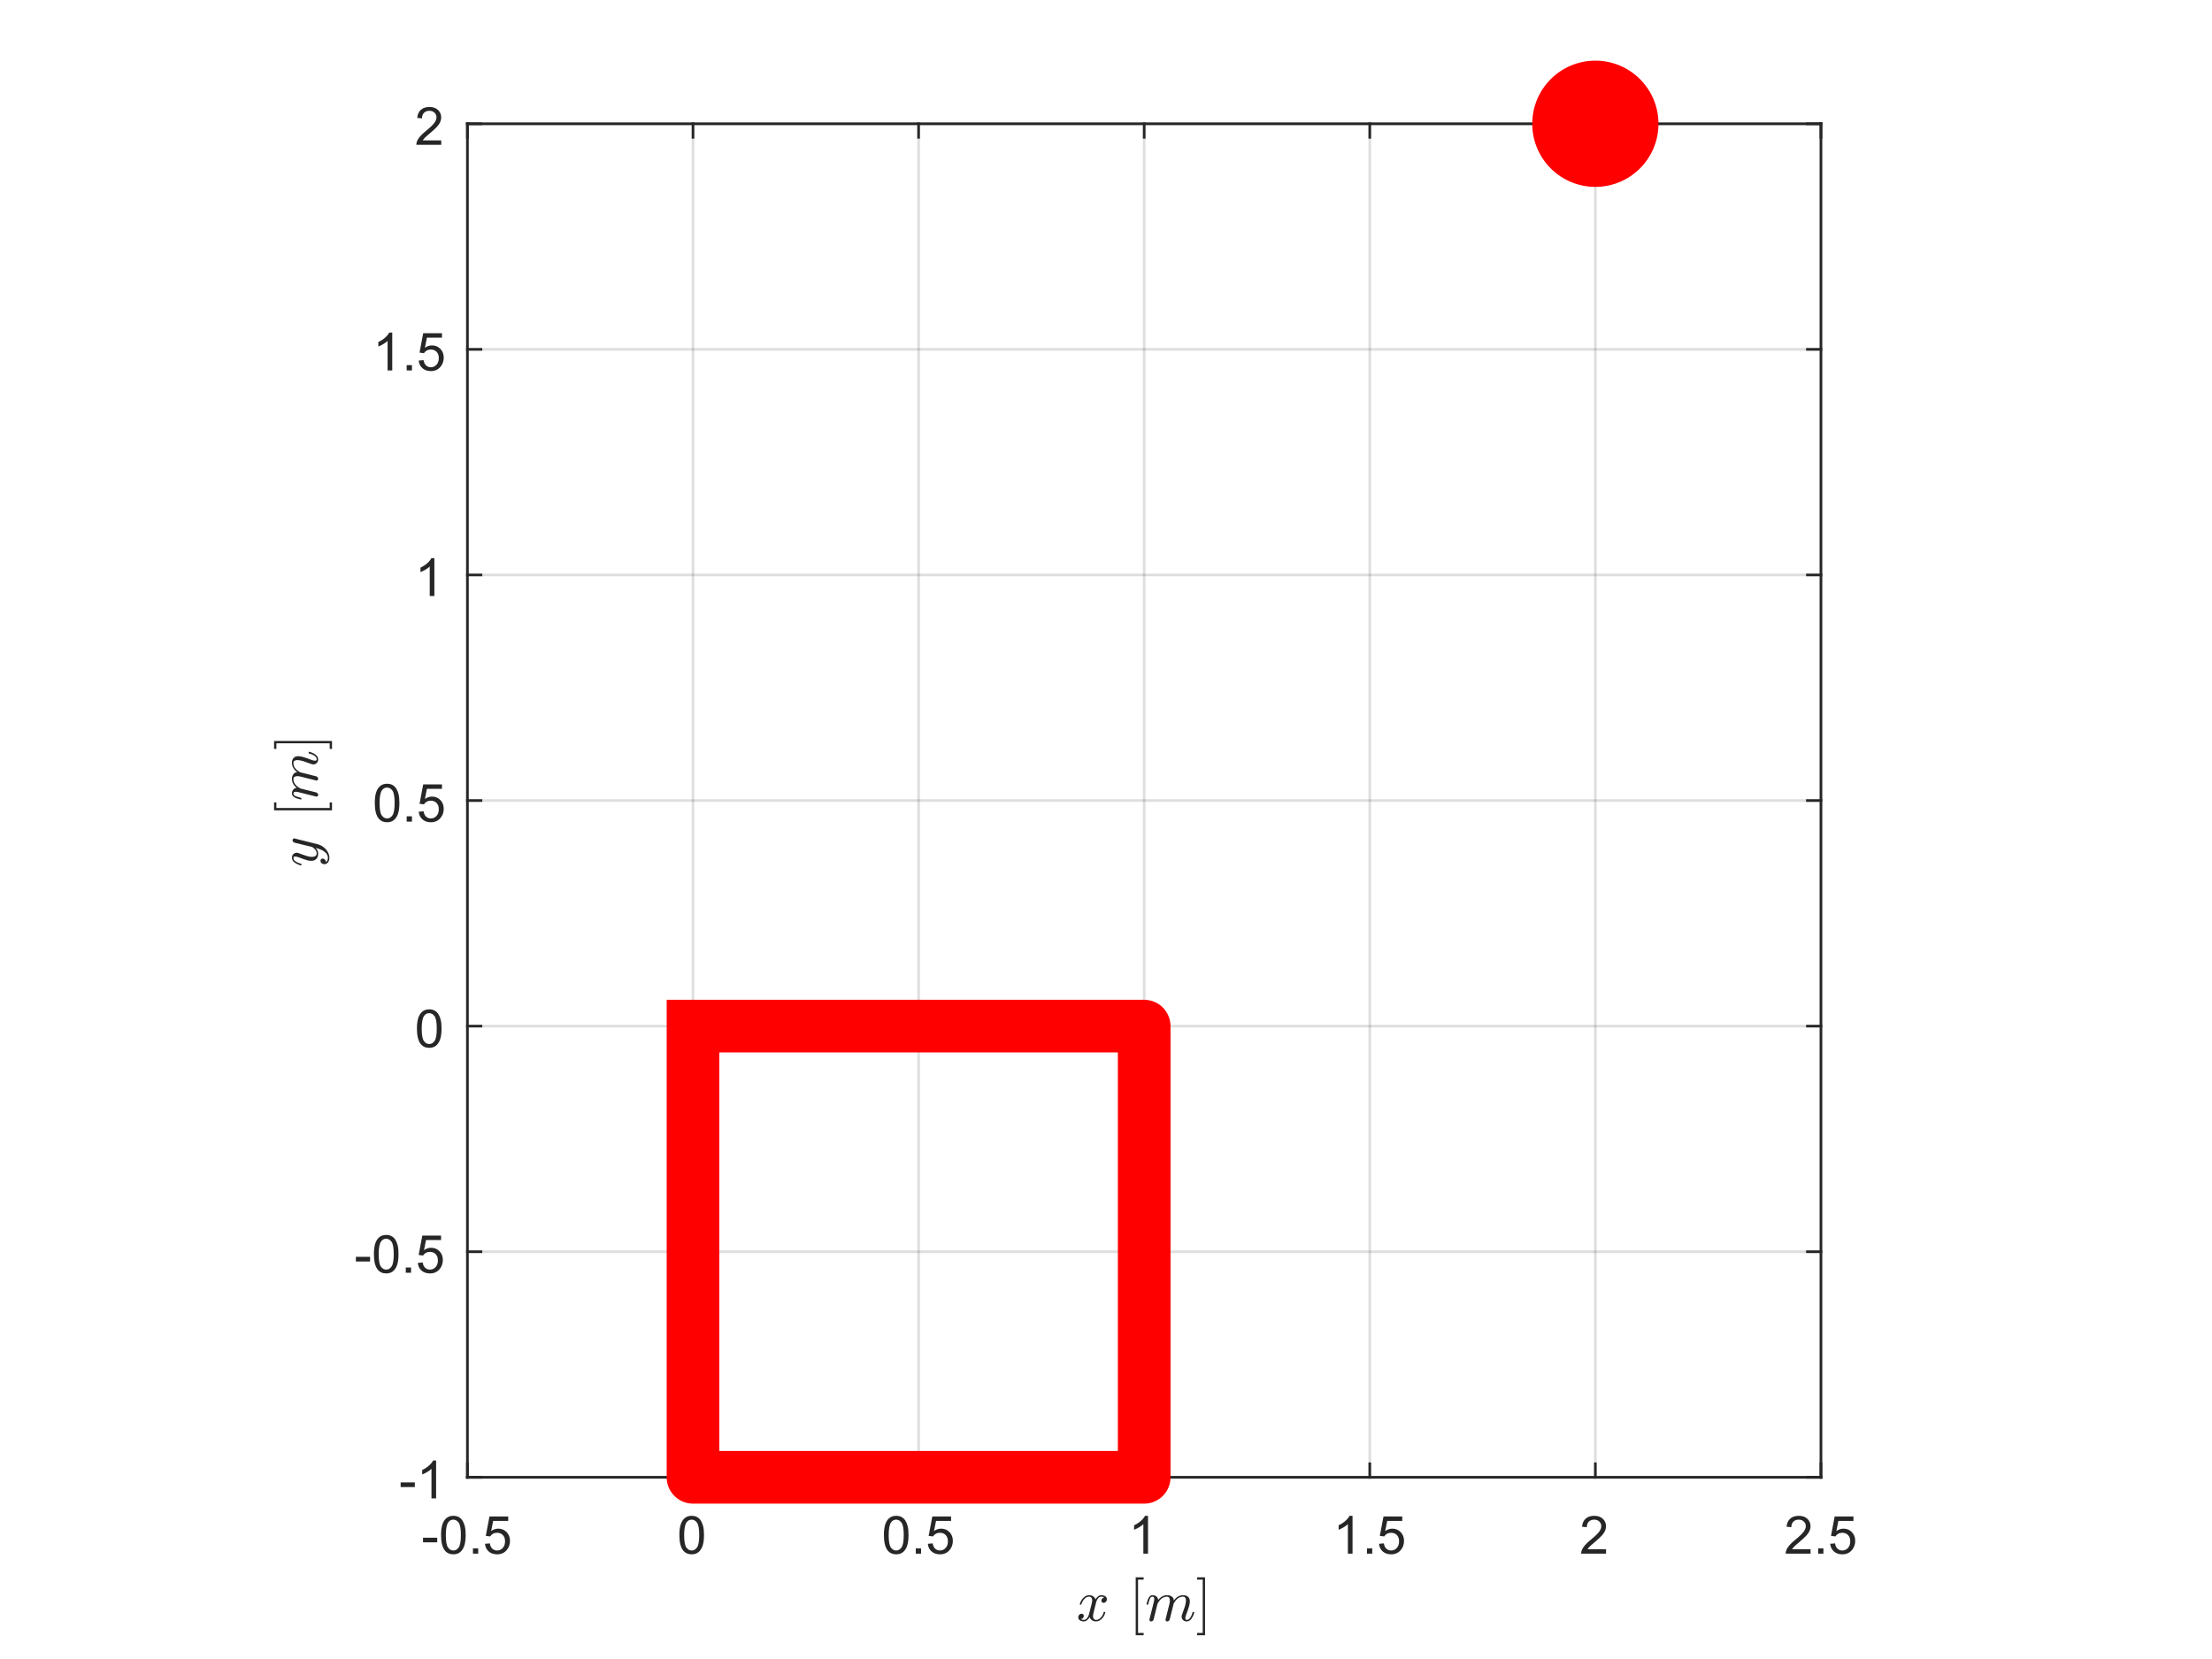 <?xml version="1.0"?>
<!DOCTYPE svg PUBLIC '-//W3C//DTD SVG 1.0//EN'
          'http://www.w3.org/TR/2001/REC-SVG-20010904/DTD/svg10.dtd'>
<svg xmlns:xlink="http://www.w3.org/1999/xlink" style="fill-opacity:1; color-rendering:auto; color-interpolation:auto; text-rendering:auto; stroke:black; stroke-linecap:square; stroke-miterlimit:10; shape-rendering:auto; stroke-opacity:1; fill:black; stroke-dasharray:none; font-weight:normal; stroke-width:1; font-family:'Dialog'; font-style:normal; stroke-linejoin:miter; font-size:12px; stroke-dashoffset:0; image-rendering:auto;" width="840" height="630" xmlns="http://www.w3.org/2000/svg"
><rect width="100%" height="100%" fill="#333333" stroke="none"/><!--Generated by the Batik Graphics2D SVG Generator--><defs id="genericDefs"
  /><g
  ><defs id="defs1"
    ><clipPath clipPathUnits="userSpaceOnUse" id="clipPath1"
      ><path d="M0 0 L840 0 L840 630 L0 630 L0 0 Z"
      /></clipPath
    ></defs
    ><g style="fill:white; stroke:white;"
    ><rect x="0" y="0" width="840" style="clip-path:url(#clipPath1); stroke:none;" height="630"
    /></g
    ><g style="fill:white; text-rendering:optimizeSpeed; color-rendering:optimizeSpeed; image-rendering:optimizeSpeed; shape-rendering:crispEdges; stroke:white; color-interpolation:sRGB;"
    ><rect x="0" width="840" height="630" y="0" style="stroke:none;"
      /><path style="stroke:none;" d="M177.5 561 L691.5 561 L691.5 47 L177.5 47 Z"
    /></g
    ><g style="stroke-linecap:butt; fill-opacity:0.149; fill:rgb(38,38,38); text-rendering:geometricPrecision; image-rendering:optimizeQuality; color-rendering:optimizeQuality; stroke-linejoin:round; stroke:rgb(38,38,38); color-interpolation:linearRGB; stroke-opacity:0.149;"
    ><line y2="47" style="fill:none;" x1="177.5" x2="177.5" y1="561"
      /><line y2="47" style="fill:none;" x1="263.167" x2="263.167" y1="561"
      /><line y2="47" style="fill:none;" x1="348.833" x2="348.833" y1="561"
      /><line y2="47" style="fill:none;" x1="434.5" x2="434.5" y1="561"
      /><line y2="47" style="fill:none;" x1="520.167" x2="520.167" y1="561"
      /><line y2="47" style="fill:none;" x1="605.833" x2="605.833" y1="561"
      /><line y2="47" style="fill:none;" x1="691.5" x2="691.5" y1="561"
      /><line y2="561" style="fill:none;" x1="691.5" x2="177.5" y1="561"
      /><line y2="475.333" style="fill:none;" x1="691.5" x2="177.5" y1="475.333"
      /><line y2="389.667" style="fill:none;" x1="691.5" x2="177.5" y1="389.667"
      /><line y2="304" style="fill:none;" x1="691.5" x2="177.5" y1="304"
      /><line y2="218.333" style="fill:none;" x1="691.5" x2="177.5" y1="218.333"
      /><line y2="132.667" style="fill:none;" x1="691.5" x2="177.5" y1="132.667"
      /><line y2="47" style="fill:none;" x1="691.5" x2="177.5" y1="47"
      /><line x1="177.5" x2="691.5" y1="561" style="stroke-linecap:square; fill-opacity:1; fill:none; stroke-opacity:1;" y2="561"
      /><line x1="177.5" x2="691.5" y1="47" style="stroke-linecap:square; fill-opacity:1; fill:none; stroke-opacity:1;" y2="47"
      /><line x1="177.5" x2="177.5" y1="561" style="stroke-linecap:square; fill-opacity:1; fill:none; stroke-opacity:1;" y2="555.86"
      /><line x1="263.167" x2="263.167" y1="561" style="stroke-linecap:square; fill-opacity:1; fill:none; stroke-opacity:1;" y2="555.86"
      /><line x1="348.833" x2="348.833" y1="561" style="stroke-linecap:square; fill-opacity:1; fill:none; stroke-opacity:1;" y2="555.86"
      /><line x1="434.5" x2="434.5" y1="561" style="stroke-linecap:square; fill-opacity:1; fill:none; stroke-opacity:1;" y2="555.86"
      /><line x1="520.167" x2="520.167" y1="561" style="stroke-linecap:square; fill-opacity:1; fill:none; stroke-opacity:1;" y2="555.86"
      /><line x1="605.833" x2="605.833" y1="561" style="stroke-linecap:square; fill-opacity:1; fill:none; stroke-opacity:1;" y2="555.86"
      /><line x1="691.5" x2="691.5" y1="561" style="stroke-linecap:square; fill-opacity:1; fill:none; stroke-opacity:1;" y2="555.86"
      /><line x1="177.5" x2="177.5" y1="47" style="stroke-linecap:square; fill-opacity:1; fill:none; stroke-opacity:1;" y2="52.14"
      /><line x1="263.167" x2="263.167" y1="47" style="stroke-linecap:square; fill-opacity:1; fill:none; stroke-opacity:1;" y2="52.14"
      /><line x1="348.833" x2="348.833" y1="47" style="stroke-linecap:square; fill-opacity:1; fill:none; stroke-opacity:1;" y2="52.14"
      /><line x1="434.5" x2="434.5" y1="47" style="stroke-linecap:square; fill-opacity:1; fill:none; stroke-opacity:1;" y2="52.14"
      /><line x1="520.167" x2="520.167" y1="47" style="stroke-linecap:square; fill-opacity:1; fill:none; stroke-opacity:1;" y2="52.14"
      /><line x1="605.833" x2="605.833" y1="47" style="stroke-linecap:square; fill-opacity:1; fill:none; stroke-opacity:1;" y2="52.14"
      /><line x1="691.5" x2="691.5" y1="47" style="stroke-linecap:square; fill-opacity:1; fill:none; stroke-opacity:1;" y2="52.14"
    /></g
    ><g transform="translate(177.5,569)" style="font-size:20px; fill:rgb(38,38,38); text-rendering:geometricPrecision; image-rendering:optimizeQuality; color-rendering:optimizeQuality; font-family:'SansSerif'; stroke:rgb(38,38,38); color-interpolation:linearRGB;"
    ><path style="stroke:none;" d="M-16.859 16.703 L-16.859 14.938 L-11.469 14.938 L-11.469 16.703 L-16.859 16.703 ZM-10.012 13.938 Q-10.012 11.406 -9.488 9.852 Q-8.965 8.297 -7.934 7.461 Q-6.902 6.625 -5.34 6.625 Q-4.184 6.625 -3.316 7.086 Q-2.449 7.547 -1.887 8.422 Q-1.324 9.297 -0.996 10.555 Q-0.668 11.812 -0.668 13.938 Q-0.668 16.453 -1.191 18 Q-1.715 19.547 -2.738 20.398 Q-3.762 21.25 -5.34 21.25 Q-7.418 21.25 -8.59 19.766 Q-10.012 17.969 -10.012 13.938 ZM-8.199 13.938 Q-8.199 17.469 -7.379 18.633 Q-6.559 19.797 -5.34 19.797 Q-4.137 19.797 -3.309 18.625 Q-2.481 17.453 -2.481 13.938 Q-2.481 10.406 -3.309 9.242 Q-4.137 8.078 -5.356 8.078 Q-6.574 8.078 -7.293 9.109 Q-8.199 10.406 -8.199 13.938 ZM2.096 21 L2.096 19 L4.096 19 L4.096 21 L2.096 21 ZM6.668 17.25 L8.512 17.094 Q8.715 18.438 9.465 19.117 Q10.215 19.797 11.277 19.797 Q12.543 19.797 13.418 18.844 Q14.293 17.891 14.293 16.297 Q14.293 14.797 13.449 13.93 Q12.605 13.062 11.246 13.062 Q10.387 13.062 9.707 13.445 Q9.027 13.828 8.637 14.453 L6.981 14.234 L8.371 6.875 L15.496 6.875 L15.496 8.562 L9.777 8.562 L9.012 12.406 Q10.293 11.5 11.715 11.5 Q13.59 11.5 14.879 12.805 Q16.168 14.109 16.168 16.141 Q16.168 18.094 15.027 19.5 Q13.652 21.25 11.277 21.25 Q9.324 21.25 8.082 20.156 Q6.84 19.062 6.668 17.25 Z"
    /></g
    ><g transform="translate(263.167,569)" style="font-size:20px; fill:rgb(38,38,38); text-rendering:geometricPrecision; image-rendering:optimizeQuality; color-rendering:optimizeQuality; font-family:'SansSerif'; stroke:rgb(38,38,38); color-interpolation:linearRGB;"
    ><path style="stroke:none;" d="M-5.172 13.938 Q-5.172 11.406 -4.648 9.852 Q-4.125 8.297 -3.094 7.461 Q-2.062 6.625 -0.5 6.625 Q0.656 6.625 1.523 7.086 Q2.391 7.547 2.953 8.422 Q3.516 9.297 3.844 10.555 Q4.172 11.812 4.172 13.938 Q4.172 16.453 3.648 18 Q3.125 19.547 2.102 20.398 Q1.078 21.25 -0.5 21.25 Q-2.578 21.25 -3.75 19.766 Q-5.172 17.969 -5.172 13.938 ZM-3.359 13.938 Q-3.359 17.469 -2.539 18.633 Q-1.719 19.797 -0.5 19.797 Q0.703 19.797 1.531 18.625 Q2.359 17.453 2.359 13.938 Q2.359 10.406 1.531 9.242 Q0.703 8.078 -0.516 8.078 Q-1.734 8.078 -2.453 9.109 Q-3.359 10.406 -3.359 13.938 Z"
    /></g
    ><g transform="translate(348.833,569)" style="font-size:20px; fill:rgb(38,38,38); text-rendering:geometricPrecision; image-rendering:optimizeQuality; color-rendering:optimizeQuality; font-family:'SansSerif'; stroke:rgb(38,38,38); color-interpolation:linearRGB;"
    ><path style="stroke:none;" d="M-13.172 13.938 Q-13.172 11.406 -12.648 9.852 Q-12.125 8.297 -11.094 7.461 Q-10.062 6.625 -8.5 6.625 Q-7.344 6.625 -6.477 7.086 Q-5.609 7.547 -5.047 8.422 Q-4.484 9.297 -4.156 10.555 Q-3.828 11.812 -3.828 13.938 Q-3.828 16.453 -4.352 18 Q-4.875 19.547 -5.898 20.398 Q-6.922 21.25 -8.5 21.25 Q-10.578 21.25 -11.75 19.766 Q-13.172 17.969 -13.172 13.938 ZM-11.359 13.938 Q-11.359 17.469 -10.539 18.633 Q-9.719 19.797 -8.5 19.797 Q-7.297 19.797 -6.469 18.625 Q-5.641 17.453 -5.641 13.938 Q-5.641 10.406 -6.469 9.242 Q-7.297 8.078 -8.516 8.078 Q-9.734 8.078 -10.453 9.109 Q-11.359 10.406 -11.359 13.938 ZM-1.065 21 L-1.065 19 L0.935 19 L0.935 21 L-1.065 21 ZM3.508 17.25 L5.352 17.094 Q5.555 18.438 6.305 19.117 Q7.055 19.797 8.117 19.797 Q9.383 19.797 10.258 18.844 Q11.133 17.891 11.133 16.297 Q11.133 14.797 10.289 13.93 Q9.445 13.062 8.086 13.062 Q7.227 13.062 6.547 13.445 Q5.867 13.828 5.477 14.453 L3.82 14.234 L5.211 6.875 L12.336 6.875 L12.336 8.562 L6.617 8.562 L5.852 12.406 Q7.133 11.5 8.555 11.5 Q10.43 11.5 11.719 12.805 Q13.008 14.109 13.008 16.141 Q13.008 18.094 11.867 19.5 Q10.492 21.25 8.117 21.25 Q6.164 21.25 4.922 20.156 Q3.68 19.062 3.508 17.25 Z"
    /></g
    ><g transform="translate(434.5,569)" style="font-size:20px; fill:rgb(38,38,38); text-rendering:geometricPrecision; image-rendering:optimizeQuality; color-rendering:optimizeQuality; font-family:'SansSerif'; stroke:rgb(38,38,38); color-interpolation:linearRGB;"
    ><path style="stroke:none;" d="M1.453 21 L-0.312 21 L-0.312 9.797 Q-0.938 10.406 -1.969 11.008 Q-3 11.609 -3.828 11.922 L-3.828 10.219 Q-2.344 9.531 -1.242 8.539 Q-0.141 7.547 0.312 6.625 L1.453 6.625 L1.453 21 Z"
    /></g
    ><g transform="translate(520.167,569)" style="font-size:20px; fill:rgb(38,38,38); text-rendering:geometricPrecision; image-rendering:optimizeQuality; color-rendering:optimizeQuality; font-family:'SansSerif'; stroke:rgb(38,38,38); color-interpolation:linearRGB;"
    ><path style="stroke:none;" d="M-6.547 21 L-8.312 21 L-8.312 9.797 Q-8.938 10.406 -9.969 11.008 Q-11 11.609 -11.828 11.922 L-11.828 10.219 Q-10.344 9.531 -9.242 8.539 Q-8.141 7.547 -7.688 6.625 L-6.547 6.625 L-6.547 21 ZM-1.065 21 L-1.065 19 L0.935 19 L0.935 21 L-1.065 21 ZM3.508 17.25 L5.352 17.094 Q5.555 18.438 6.305 19.117 Q7.055 19.797 8.117 19.797 Q9.383 19.797 10.258 18.844 Q11.133 17.891 11.133 16.297 Q11.133 14.797 10.289 13.93 Q9.445 13.062 8.086 13.062 Q7.227 13.062 6.547 13.445 Q5.867 13.828 5.477 14.453 L3.82 14.234 L5.211 6.875 L12.336 6.875 L12.336 8.562 L6.617 8.562 L5.852 12.406 Q7.133 11.5 8.555 11.5 Q10.43 11.5 11.719 12.805 Q13.008 14.109 13.008 16.141 Q13.008 18.094 11.867 19.5 Q10.492 21.25 8.117 21.25 Q6.164 21.25 4.922 20.156 Q3.68 19.062 3.508 17.25 Z"
    /></g
    ><g transform="translate(605.833,569)" style="font-size:20px; fill:rgb(38,38,38); text-rendering:geometricPrecision; image-rendering:optimizeQuality; color-rendering:optimizeQuality; font-family:'SansSerif'; stroke:rgb(38,38,38); color-interpolation:linearRGB;"
    ><path style="stroke:none;" d="M4.062 19.312 L4.062 21 L-5.391 21 Q-5.406 20.359 -5.188 19.781 Q-4.828 18.812 -4.031 17.875 Q-3.234 16.938 -1.734 15.703 Q0.609 13.797 1.43 12.68 Q2.25 11.562 2.25 10.562 Q2.25 9.516 1.5 8.797 Q0.75 8.078 -0.453 8.078 Q-1.719 8.078 -2.484 8.844 Q-3.25 9.609 -3.25 10.953 L-5.062 10.766 Q-4.875 8.75 -3.664 7.688 Q-2.453 6.625 -0.406 6.625 Q1.641 6.625 2.844 7.766 Q4.047 8.906 4.047 10.594 Q4.047 11.453 3.695 12.289 Q3.344 13.125 2.531 14.039 Q1.719 14.953 -0.172 16.562 Q-1.766 17.891 -2.211 18.359 Q-2.656 18.828 -2.953 19.312 L4.062 19.312 Z"
    /></g
    ><g transform="translate(691.5,569)" style="font-size:20px; fill:rgb(38,38,38); text-rendering:geometricPrecision; image-rendering:optimizeQuality; color-rendering:optimizeQuality; font-family:'SansSerif'; stroke:rgb(38,38,38); color-interpolation:linearRGB;"
    ><path style="stroke:none;" d="M-3.938 19.312 L-3.938 21 L-13.391 21 Q-13.406 20.359 -13.188 19.781 Q-12.828 18.812 -12.031 17.875 Q-11.234 16.938 -9.734 15.703 Q-7.391 13.797 -6.57 12.68 Q-5.75 11.562 -5.75 10.562 Q-5.75 9.516 -6.5 8.797 Q-7.25 8.078 -8.453 8.078 Q-9.719 8.078 -10.484 8.844 Q-11.25 9.609 -11.25 10.953 L-13.062 10.766 Q-12.875 8.75 -11.664 7.688 Q-10.453 6.625 -8.406 6.625 Q-6.359 6.625 -5.156 7.766 Q-3.953 8.906 -3.953 10.594 Q-3.953 11.453 -4.305 12.289 Q-4.656 13.125 -5.469 14.039 Q-6.281 14.953 -8.172 16.562 Q-9.766 17.891 -10.211 18.359 Q-10.656 18.828 -10.953 19.312 L-3.938 19.312 ZM-1.065 21 L-1.065 19 L0.935 19 L0.935 21 L-1.065 21 ZM3.508 17.25 L5.352 17.094 Q5.555 18.438 6.305 19.117 Q7.055 19.797 8.117 19.797 Q9.383 19.797 10.258 18.844 Q11.133 17.891 11.133 16.297 Q11.133 14.797 10.289 13.93 Q9.445 13.062 8.086 13.062 Q7.227 13.062 6.547 13.445 Q5.867 13.828 5.477 14.453 L3.82 14.234 L5.211 6.875 L12.336 6.875 L12.336 8.562 L6.617 8.562 L5.852 12.406 Q7.133 11.5 8.555 11.5 Q10.43 11.5 11.719 12.805 Q13.008 14.109 13.008 16.141 Q13.008 18.094 11.867 19.5 Q10.492 21.25 8.117 21.25 Q6.164 21.25 4.922 20.156 Q3.68 19.062 3.508 17.25 Z"
    /></g
    ><g transform="translate(434.5,597)" style="font-size:22px; fill:rgb(38,38,38); text-rendering:geometricPrecision; image-rendering:optimizeQuality; color-rendering:optimizeQuality; font-family:'mwa_cmmi10'; stroke:rgb(38,38,38); color-interpolation:linearRGB;"
    ><path style="stroke:none;" d="M-24.004 17.839 Q-23.613 18.152 -22.91 18.152 Q-22.223 18.152 -21.692 17.488 Q-21.16 16.824 -20.973 16.042 L-19.973 12.136 Q-19.738 11.074 -19.738 10.699 Q-19.738 10.136 -20.043 9.73 Q-20.348 9.324 -20.895 9.324 Q-21.598 9.324 -22.207 9.761 Q-22.817 10.199 -23.238 10.87 Q-23.66 11.542 -23.832 12.23 Q-23.879 12.37 -24.004 12.37 L-24.27 12.37 Q-24.442 12.37 -24.442 12.167 L-24.442 12.105 Q-24.223 11.277 -23.707 10.503 Q-23.192 9.73 -22.449 9.245 Q-21.707 8.761 -20.863 8.761 Q-20.051 8.761 -19.402 9.191 Q-18.754 9.62 -18.488 10.355 Q-18.113 9.683 -17.527 9.222 Q-16.942 8.761 -16.238 8.761 Q-15.77 8.761 -15.27 8.925 Q-14.77 9.089 -14.465 9.433 Q-14.16 9.777 -14.16 10.292 Q-14.16 10.855 -14.52 11.253 Q-14.879 11.652 -15.426 11.652 Q-15.785 11.652 -16.02 11.433 Q-16.254 11.214 -16.254 10.87 Q-16.254 10.402 -15.941 10.05 Q-15.629 9.699 -15.191 9.636 Q-15.582 9.324 -16.285 9.324 Q-16.988 9.324 -17.512 9.98 Q-18.035 10.636 -18.238 11.449 L-19.207 15.339 Q-19.442 16.214 -19.442 16.777 Q-19.442 17.339 -19.129 17.745 Q-18.817 18.152 -18.285 18.152 Q-17.254 18.152 -16.442 17.238 Q-15.629 16.324 -15.379 15.245 Q-15.332 15.12 -15.207 15.12 L-14.941 15.12 Q-14.848 15.12 -14.793 15.175 Q-14.738 15.23 -14.738 15.308 Q-14.738 15.339 -14.77 15.37 Q-15.082 16.683 -16.082 17.706 Q-17.082 18.73 -18.332 18.73 Q-19.145 18.73 -19.793 18.292 Q-20.442 17.855 -20.707 17.12 Q-21.051 17.761 -21.66 18.245 Q-22.27 18.73 -22.957 18.73 Q-23.426 18.73 -23.926 18.558 Q-24.426 18.386 -24.738 18.042 Q-25.051 17.699 -25.051 17.183 Q-25.051 16.667 -24.692 16.238 Q-24.332 15.808 -23.785 15.808 Q-23.426 15.808 -23.176 16.035 Q-22.926 16.261 -22.926 16.605 Q-22.926 17.074 -23.231 17.417 Q-23.535 17.761 -24.004 17.839 Z"
      /><path style="stroke:none;" d="M-3.222 23.98 L-3.222 1.98 L-0.206 1.98 L-0.206 2.855 L-2.331 2.855 L-2.331 23.105 L-0.206 23.105 L-0.206 23.98 L-3.222 23.98 Z"
      /><path style="stroke:none;" d="M1.998 18.105 Q1.998 17.98 2.014 17.917 L3.655 11.339 Q3.827 10.73 3.827 10.277 Q3.827 9.324 3.17 9.324 Q2.483 9.324 2.155 10.144 Q1.827 10.964 1.514 12.23 Q1.514 12.292 1.444 12.332 Q1.373 12.37 1.327 12.37 L1.077 12.37 Q0.998 12.37 0.944 12.285 Q0.889 12.199 0.889 12.136 Q1.123 11.183 1.342 10.519 Q1.561 9.855 2.03 9.308 Q2.498 8.761 3.202 8.761 Q4.03 8.761 4.662 9.277 Q5.295 9.792 5.295 10.605 Q5.952 9.745 6.827 9.253 Q7.702 8.761 8.702 8.761 Q9.733 8.761 10.491 9.292 Q11.248 9.824 11.248 10.792 Q11.936 9.839 12.842 9.3 Q13.748 8.761 14.827 8.761 Q15.952 8.761 16.647 9.378 Q17.342 9.995 17.342 11.136 Q17.342 12.027 16.944 13.308 Q16.545 14.589 15.936 16.167 Q15.623 16.933 15.623 17.495 Q15.623 18.152 16.139 18.152 Q16.998 18.152 17.569 17.222 Q18.139 16.292 18.373 15.245 Q18.436 15.12 18.561 15.12 L18.811 15.12 Q18.905 15.12 18.959 15.175 Q19.014 15.23 19.014 15.308 Q19.014 15.339 18.998 15.37 Q18.702 16.62 17.952 17.675 Q17.202 18.73 16.092 18.73 Q15.311 18.73 14.764 18.199 Q14.217 17.667 14.217 16.902 Q14.217 16.511 14.405 16.042 Q15.03 14.386 15.444 13.089 Q15.858 11.792 15.858 10.792 Q15.858 10.183 15.608 9.753 Q15.358 9.324 14.78 9.324 Q13.577 9.324 12.694 10.058 Q11.811 10.792 11.17 12.011 Q11.123 12.23 11.108 12.339 L9.686 17.995 Q9.608 18.292 9.342 18.511 Q9.077 18.73 8.764 18.73 Q8.498 18.73 8.303 18.558 Q8.108 18.386 8.108 18.105 Q8.108 17.98 8.123 17.917 L9.53 12.308 Q9.764 11.402 9.764 10.792 Q9.764 10.183 9.506 9.753 Q9.248 9.324 8.655 9.324 Q7.842 9.324 7.17 9.683 Q6.498 10.042 5.991 10.628 Q5.483 11.214 5.061 12.011 L3.577 17.995 Q3.498 18.292 3.233 18.511 Q2.967 18.73 2.655 18.73 Q2.373 18.73 2.186 18.558 Q1.998 18.386 1.998 18.105 Z"
      /><path style="stroke:none;" d="M20.096 23.98 L20.096 23.105 L22.237 23.105 L22.237 2.855 L20.096 2.855 L20.096 1.98 L23.112 1.98 L23.112 23.98 L20.096 23.98 Z"
    /></g
    ><g style="fill:rgb(38,38,38); text-rendering:geometricPrecision; color-rendering:optimizeQuality; image-rendering:optimizeQuality; stroke-linejoin:round; stroke:rgb(38,38,38); color-interpolation:linearRGB;"
    ><line y2="47" style="fill:none;" x1="177.5" x2="177.5" y1="561"
      /><line y2="47" style="fill:none;" x1="691.5" x2="691.5" y1="561"
      /><line y2="561" style="fill:none;" x1="177.5" x2="182.64" y1="561"
      /><line y2="475.333" style="fill:none;" x1="177.5" x2="182.64" y1="475.333"
      /><line y2="389.667" style="fill:none;" x1="177.5" x2="182.64" y1="389.667"
      /><line y2="304" style="fill:none;" x1="177.5" x2="182.64" y1="304"
      /><line y2="218.333" style="fill:none;" x1="177.5" x2="182.64" y1="218.333"
      /><line y2="132.667" style="fill:none;" x1="177.5" x2="182.64" y1="132.667"
      /><line y2="47" style="fill:none;" x1="177.5" x2="182.64" y1="47"
      /><line y2="561" style="fill:none;" x1="691.5" x2="686.36" y1="561"
      /><line y2="475.333" style="fill:none;" x1="691.5" x2="686.36" y1="475.333"
      /><line y2="389.667" style="fill:none;" x1="691.5" x2="686.36" y1="389.667"
      /><line y2="304" style="fill:none;" x1="691.5" x2="686.36" y1="304"
      /><line y2="218.333" style="fill:none;" x1="691.5" x2="686.36" y1="218.333"
      /><line y2="132.667" style="fill:none;" x1="691.5" x2="686.36" y1="132.667"
      /><line y2="47" style="fill:none;" x1="691.5" x2="686.36" y1="47"
    /></g
    ><g transform="translate(169.5,561)" style="font-size:20px; fill:rgb(38,38,38); text-rendering:geometricPrecision; image-rendering:optimizeQuality; color-rendering:optimizeQuality; font-family:'SansSerif'; stroke:rgb(38,38,38); color-interpolation:linearRGB;"
    ><path style="stroke:none;" d="M-17.359 3.703 L-17.359 1.938 L-11.969 1.938 L-11.969 3.703 L-17.359 3.703 ZM-3.887 8 L-5.652 8 L-5.652 -3.203 Q-6.277 -2.594 -7.309 -1.992 Q-8.34 -1.391 -9.168 -1.078 L-9.168 -2.781 Q-7.684 -3.469 -6.582 -4.461 Q-5.481 -5.453 -5.027 -6.375 L-3.887 -6.375 L-3.887 8 Z"
    /></g
    ><g transform="translate(169.5,475.333)" style="font-size:20px; fill:rgb(38,38,38); text-rendering:geometricPrecision; image-rendering:optimizeQuality; color-rendering:optimizeQuality; font-family:'SansSerif'; stroke:rgb(38,38,38); color-interpolation:linearRGB;"
    ><path style="stroke:none;" d="M-34.359 3.703 L-34.359 1.938 L-28.969 1.938 L-28.969 3.703 L-34.359 3.703 ZM-27.512 0.938 Q-27.512 -1.594 -26.988 -3.148 Q-26.465 -4.703 -25.434 -5.539 Q-24.402 -6.375 -22.84 -6.375 Q-21.684 -6.375 -20.816 -5.914 Q-19.949 -5.453 -19.387 -4.578 Q-18.824 -3.703 -18.496 -2.445 Q-18.168 -1.188 -18.168 0.938 Q-18.168 3.453 -18.691 5 Q-19.215 6.547 -20.238 7.398 Q-21.262 8.25 -22.84 8.25 Q-24.918 8.25 -26.09 6.766 Q-27.512 4.969 -27.512 0.938 ZM-25.699 0.938 Q-25.699 4.469 -24.879 5.633 Q-24.059 6.797 -22.84 6.797 Q-21.637 6.797 -20.809 5.625 Q-19.98 4.453 -19.98 0.938 Q-19.98 -2.594 -20.809 -3.758 Q-21.637 -4.922 -22.855 -4.922 Q-24.074 -4.922 -24.793 -3.891 Q-25.699 -2.594 -25.699 0.938 ZM-15.404 8 L-15.404 6 L-13.404 6 L-13.404 8 L-15.404 8 ZM-10.832 4.25 L-8.988 4.094 Q-8.785 5.438 -8.035 6.117 Q-7.285 6.797 -6.223 6.797 Q-4.957 6.797 -4.082 5.844 Q-3.207 4.891 -3.207 3.297 Q-3.207 1.797 -4.051 0.93 Q-4.894 0.062 -6.254 0.062 Q-7.113 0.062 -7.793 0.445 Q-8.473 0.828 -8.863 1.453 L-10.52 1.234 L-9.129 -6.125 L-2.004 -6.125 L-2.004 -4.438 L-7.723 -4.438 L-8.488 -0.594 Q-7.207 -1.5 -5.785 -1.5 Q-3.91 -1.5 -2.621 -0.195 Q-1.332 1.109 -1.332 3.141 Q-1.332 5.094 -2.473 6.5 Q-3.848 8.25 -6.223 8.25 Q-8.176 8.25 -9.418 7.156 Q-10.66 6.062 -10.832 4.25 Z"
    /></g
    ><g transform="translate(169.5,389.667)" style="font-size:20px; fill:rgb(38,38,38); text-rendering:geometricPrecision; image-rendering:optimizeQuality; color-rendering:optimizeQuality; font-family:'SansSerif'; stroke:rgb(38,38,38); color-interpolation:linearRGB;"
    ><path style="stroke:none;" d="M-11.172 0.938 Q-11.172 -1.594 -10.648 -3.148 Q-10.125 -4.703 -9.094 -5.539 Q-8.062 -6.375 -6.5 -6.375 Q-5.344 -6.375 -4.477 -5.914 Q-3.609 -5.453 -3.047 -4.578 Q-2.484 -3.703 -2.156 -2.445 Q-1.828 -1.188 -1.828 0.938 Q-1.828 3.453 -2.352 5 Q-2.875 6.547 -3.898 7.398 Q-4.922 8.25 -6.5 8.25 Q-8.578 8.25 -9.75 6.766 Q-11.172 4.969 -11.172 0.938 ZM-9.359 0.938 Q-9.359 4.469 -8.539 5.633 Q-7.719 6.797 -6.5 6.797 Q-5.297 6.797 -4.469 5.625 Q-3.641 4.453 -3.641 0.938 Q-3.641 -2.594 -4.469 -3.758 Q-5.297 -4.922 -6.516 -4.922 Q-7.734 -4.922 -8.453 -3.891 Q-9.359 -2.594 -9.359 0.938 Z"
    /></g
    ><g transform="translate(169.5,304)" style="font-size:20px; fill:rgb(38,38,38); text-rendering:geometricPrecision; image-rendering:optimizeQuality; color-rendering:optimizeQuality; font-family:'SansSerif'; stroke:rgb(38,38,38); color-interpolation:linearRGB;"
    ><path style="stroke:none;" d="M-27.172 0.938 Q-27.172 -1.594 -26.648 -3.148 Q-26.125 -4.703 -25.094 -5.539 Q-24.062 -6.375 -22.5 -6.375 Q-21.344 -6.375 -20.477 -5.914 Q-19.609 -5.453 -19.047 -4.578 Q-18.484 -3.703 -18.156 -2.445 Q-17.828 -1.188 -17.828 0.938 Q-17.828 3.453 -18.352 5 Q-18.875 6.547 -19.898 7.398 Q-20.922 8.25 -22.5 8.25 Q-24.578 8.25 -25.75 6.766 Q-27.172 4.969 -27.172 0.938 ZM-25.359 0.938 Q-25.359 4.469 -24.539 5.633 Q-23.719 6.797 -22.5 6.797 Q-21.297 6.797 -20.469 5.625 Q-19.641 4.453 -19.641 0.938 Q-19.641 -2.594 -20.469 -3.758 Q-21.297 -4.922 -22.516 -4.922 Q-23.734 -4.922 -24.453 -3.891 Q-25.359 -2.594 -25.359 0.938 ZM-15.065 8 L-15.065 6 L-13.065 6 L-13.065 8 L-15.065 8 ZM-10.492 4.25 L-8.648 4.094 Q-8.445 5.438 -7.695 6.117 Q-6.945 6.797 -5.883 6.797 Q-4.617 6.797 -3.742 5.844 Q-2.867 4.891 -2.867 3.297 Q-2.867 1.797 -3.711 0.93 Q-4.555 0.062 -5.914 0.062 Q-6.773 0.062 -7.453 0.445 Q-8.133 0.828 -8.523 1.453 L-10.18 1.234 L-8.789 -6.125 L-1.664 -6.125 L-1.664 -4.438 L-7.383 -4.438 L-8.148 -0.594 Q-6.867 -1.5 -5.445 -1.5 Q-3.57 -1.5 -2.281 -0.195 Q-0.992 1.109 -0.992 3.141 Q-0.992 5.094 -2.133 6.5 Q-3.508 8.25 -5.883 8.25 Q-7.836 8.25 -9.078 7.156 Q-10.32 6.062 -10.492 4.25 Z"
    /></g
    ><g transform="translate(169.5,218.333)" style="font-size:20px; fill:rgb(38,38,38); text-rendering:geometricPrecision; image-rendering:optimizeQuality; color-rendering:optimizeQuality; font-family:'SansSerif'; stroke:rgb(38,38,38); color-interpolation:linearRGB;"
    ><path style="stroke:none;" d="M-4.547 8 L-6.312 8 L-6.312 -3.203 Q-6.938 -2.594 -7.969 -1.992 Q-9 -1.391 -9.828 -1.078 L-9.828 -2.781 Q-8.344 -3.469 -7.242 -4.461 Q-6.141 -5.453 -5.688 -6.375 L-4.547 -6.375 L-4.547 8 Z"
    /></g
    ><g transform="translate(169.5,132.667)" style="font-size:20px; fill:rgb(38,38,38); text-rendering:geometricPrecision; image-rendering:optimizeQuality; color-rendering:optimizeQuality; font-family:'SansSerif'; stroke:rgb(38,38,38); color-interpolation:linearRGB;"
    ><path style="stroke:none;" d="M-20.547 8 L-22.312 8 L-22.312 -3.203 Q-22.938 -2.594 -23.969 -1.992 Q-25 -1.391 -25.828 -1.078 L-25.828 -2.781 Q-24.344 -3.469 -23.242 -4.461 Q-22.141 -5.453 -21.688 -6.375 L-20.547 -6.375 L-20.547 8 ZM-15.065 8 L-15.065 6 L-13.065 6 L-13.065 8 L-15.065 8 ZM-10.492 4.25 L-8.648 4.094 Q-8.445 5.438 -7.695 6.117 Q-6.945 6.797 -5.883 6.797 Q-4.617 6.797 -3.742 5.844 Q-2.867 4.891 -2.867 3.297 Q-2.867 1.797 -3.711 0.93 Q-4.555 0.062 -5.914 0.062 Q-6.773 0.062 -7.453 0.445 Q-8.133 0.828 -8.523 1.453 L-10.18 1.234 L-8.789 -6.125 L-1.664 -6.125 L-1.664 -4.438 L-7.383 -4.438 L-8.148 -0.594 Q-6.867 -1.5 -5.445 -1.5 Q-3.57 -1.5 -2.281 -0.195 Q-0.992 1.109 -0.992 3.141 Q-0.992 5.094 -2.133 6.5 Q-3.508 8.25 -5.883 8.25 Q-7.836 8.25 -9.078 7.156 Q-10.32 6.062 -10.492 4.25 Z"
    /></g
    ><g transform="translate(169.5,47)" style="font-size:20px; fill:rgb(38,38,38); text-rendering:geometricPrecision; image-rendering:optimizeQuality; color-rendering:optimizeQuality; font-family:'SansSerif'; stroke:rgb(38,38,38); color-interpolation:linearRGB;"
    ><path style="stroke:none;" d="M-1.938 6.312 L-1.938 8 L-11.391 8 Q-11.406 7.359 -11.188 6.781 Q-10.828 5.812 -10.031 4.875 Q-9.234 3.938 -7.734 2.703 Q-5.391 0.797 -4.57 -0.32 Q-3.75 -1.438 -3.75 -2.438 Q-3.75 -3.484 -4.5 -4.203 Q-5.25 -4.922 -6.453 -4.922 Q-7.719 -4.922 -8.484 -4.156 Q-9.25 -3.391 -9.25 -2.047 L-11.062 -2.234 Q-10.875 -4.25 -9.664 -5.312 Q-8.453 -6.375 -6.406 -6.375 Q-4.359 -6.375 -3.156 -5.234 Q-1.953 -4.094 -1.953 -2.406 Q-1.953 -1.547 -2.305 -0.711 Q-2.656 0.125 -3.469 1.039 Q-4.281 1.953 -6.172 3.562 Q-7.766 4.891 -8.211 5.359 Q-8.656 5.828 -8.953 6.312 L-1.938 6.312 Z"
    /></g
    ><g transform="translate(128.5,304) rotate(-90)" style="font-size:22px; fill:rgb(38,38,38); text-rendering:geometricPrecision; image-rendering:optimizeQuality; color-rendering:optimizeQuality; font-family:'mwa_cmmi10'; stroke:rgb(38,38,38); color-interpolation:linearRGB;"
    ><path style="stroke:none;" d="M-23.38 -4.779 Q-22.911 -3.983 -21.771 -3.983 Q-20.724 -3.983 -19.958 -4.709 Q-19.192 -5.436 -18.724 -6.475 Q-18.255 -7.514 -18.005 -8.592 Q-18.989 -7.67 -20.114 -7.67 Q-20.989 -7.67 -21.599 -7.975 Q-22.208 -8.28 -22.552 -8.873 Q-22.896 -9.467 -22.896 -10.311 Q-22.896 -11.03 -22.7 -11.787 Q-22.505 -12.545 -22.153 -13.475 Q-21.802 -14.405 -21.552 -15.092 Q-21.255 -15.905 -21.255 -16.42 Q-21.255 -17.076 -21.739 -17.076 Q-22.614 -17.076 -23.177 -16.178 Q-23.739 -15.28 -24.005 -14.17 Q-24.052 -14.03 -24.192 -14.03 L-24.442 -14.03 Q-24.63 -14.03 -24.63 -14.233 L-24.63 -14.295 Q-24.271 -15.608 -23.544 -16.623 Q-22.817 -17.639 -21.692 -17.639 Q-20.911 -17.639 -20.372 -17.123 Q-19.833 -16.608 -19.833 -15.811 Q-19.833 -15.405 -20.021 -14.951 Q-20.114 -14.686 -20.458 -13.787 Q-20.802 -12.889 -20.982 -12.295 Q-21.161 -11.701 -21.278 -11.131 Q-21.396 -10.561 -21.396 -9.998 Q-21.396 -9.264 -21.083 -8.756 Q-20.771 -8.248 -20.099 -8.248 Q-18.739 -8.248 -17.646 -9.92 L-15.989 -16.701 Q-15.911 -16.983 -15.646 -17.194 Q-15.38 -17.404 -15.067 -17.404 Q-14.786 -17.404 -14.591 -17.233 Q-14.396 -17.061 -14.396 -16.779 Q-14.396 -16.654 -14.411 -16.608 L-16.599 -7.858 Q-16.88 -6.733 -17.653 -5.701 Q-18.427 -4.67 -19.521 -4.037 Q-20.614 -3.405 -21.802 -3.405 Q-22.364 -3.405 -22.927 -3.623 Q-23.489 -3.842 -23.833 -4.287 Q-24.177 -4.733 -24.177 -5.326 Q-24.177 -5.92 -23.817 -6.358 Q-23.458 -6.795 -22.864 -6.795 Q-22.521 -6.795 -22.278 -6.576 Q-22.036 -6.358 -22.036 -6.014 Q-22.036 -5.498 -22.411 -5.123 Q-22.786 -4.748 -23.286 -4.748 Q-23.317 -4.764 -23.333 -4.772 Q-23.349 -4.779 -23.38 -4.779 Z"
      /><path style="stroke:none;" d="M-3.721 -2.42 L-3.721 -24.42 L-0.706 -24.42 L-0.706 -23.545 L-2.83 -23.545 L-2.83 -3.295 L-0.706 -3.295 L-0.706 -2.42 L-3.721 -2.42 Z"
      /><path style="stroke:none;" d="M1.499 -8.295 Q1.499 -8.42 1.515 -8.483 L3.156 -15.061 Q3.328 -15.67 3.328 -16.123 Q3.328 -17.076 2.671 -17.076 Q1.984 -17.076 1.656 -16.256 Q1.327 -15.436 1.015 -14.17 Q1.015 -14.108 0.945 -14.069 Q0.874 -14.03 0.828 -14.03 L0.578 -14.03 Q0.499 -14.03 0.445 -14.115 Q0.39 -14.201 0.39 -14.264 Q0.624 -15.217 0.843 -15.881 Q1.062 -16.545 1.531 -17.092 Q1.999 -17.639 2.703 -17.639 Q3.531 -17.639 4.163 -17.123 Q4.796 -16.608 4.796 -15.795 Q5.452 -16.654 6.327 -17.147 Q7.202 -17.639 8.203 -17.639 Q9.234 -17.639 9.992 -17.108 Q10.749 -16.576 10.749 -15.608 Q11.437 -16.561 12.343 -17.1 Q13.249 -17.639 14.328 -17.639 Q15.453 -17.639 16.148 -17.022 Q16.843 -16.404 16.843 -15.264 Q16.843 -14.373 16.445 -13.092 Q16.046 -11.811 15.437 -10.233 Q15.124 -9.467 15.124 -8.905 Q15.124 -8.248 15.64 -8.248 Q16.499 -8.248 17.07 -9.178 Q17.64 -10.108 17.874 -11.155 Q17.937 -11.28 18.062 -11.28 L18.312 -11.28 Q18.406 -11.28 18.46 -11.225 Q18.515 -11.17 18.515 -11.092 Q18.515 -11.061 18.499 -11.03 Q18.203 -9.78 17.453 -8.725 Q16.703 -7.67 15.593 -7.67 Q14.812 -7.67 14.265 -8.201 Q13.718 -8.733 13.718 -9.498 Q13.718 -9.889 13.906 -10.358 Q14.531 -12.014 14.945 -13.311 Q15.359 -14.608 15.359 -15.608 Q15.359 -16.217 15.109 -16.647 Q14.859 -17.076 14.281 -17.076 Q13.078 -17.076 12.195 -16.342 Q11.312 -15.608 10.671 -14.389 Q10.624 -14.17 10.609 -14.061 L9.187 -8.405 Q9.109 -8.108 8.843 -7.889 Q8.578 -7.67 8.265 -7.67 Q7.999 -7.67 7.804 -7.842 Q7.609 -8.014 7.609 -8.295 Q7.609 -8.42 7.624 -8.483 L9.031 -14.092 Q9.265 -14.998 9.265 -15.608 Q9.265 -16.217 9.007 -16.647 Q8.749 -17.076 8.156 -17.076 Q7.343 -17.076 6.671 -16.717 Q5.999 -16.358 5.492 -15.772 Q4.984 -15.186 4.562 -14.389 L3.078 -8.405 Q2.999 -8.108 2.734 -7.889 Q2.468 -7.67 2.156 -7.67 Q1.874 -7.67 1.687 -7.842 Q1.499 -8.014 1.499 -8.295 Z"
      /><path style="stroke:none;" d="M19.597 -2.42 L19.597 -3.295 L21.738 -3.295 L21.738 -23.545 L19.597 -23.545 L19.597 -24.42 L22.613 -24.42 L22.613 -2.42 L19.597 -2.42 Z"
    /></g
    ><g style="stroke-linecap:butt; fill:red; text-rendering:geometricPrecision; image-rendering:optimizeQuality; color-rendering:optimizeQuality; stroke-linejoin:round; stroke:red; color-interpolation:linearRGB; stroke-width:20;"
    ><path d="M263.167 389.667 L434.5 389.667 L434.5 561 L263.167 561 L263.167 389.667" style="fill:none; fill-rule:evenodd;"
    /></g
    ><g transform="translate(605.833,47)" style="fill:red; text-rendering:geometricPrecision; color-rendering:optimizeQuality; image-rendering:optimizeQuality; color-interpolation:linearRGB; stroke:red;"
    ><circle r="23.467" style="stroke:none;" cx="0" cy="0"
    /></g
    ><g transform="translate(605.833,47)" style="stroke-linecap:butt; fill:red; text-rendering:geometricPrecision; image-rendering:optimizeQuality; color-rendering:optimizeQuality; stroke-linejoin:round; stroke:red; color-interpolation:linearRGB; stroke-width:20;"
    ><path style="stroke:none;" d="M0 -22.967 C12.684 -22.967 22.967 -12.684 22.967 0 L22.967 0 C22.967 12.684 12.684 22.967 -0 22.967 C-12.684 22.967 -22.967 12.684 -22.967 -0 C-22.967 -12.684 -12.684 -22.967 0 -22.967 ZM0 -23.967 C-13.236 -23.967 -23.967 -13.236 -23.967 -0 C-23.967 13.236 -13.236 23.967 -0 23.967 C13.236 23.967 23.967 13.236 23.967 0 L23.967 0 C23.967 -13.236 13.236 -23.967 0 -23.967 Z"
    /></g
  ></g
></svg
>
